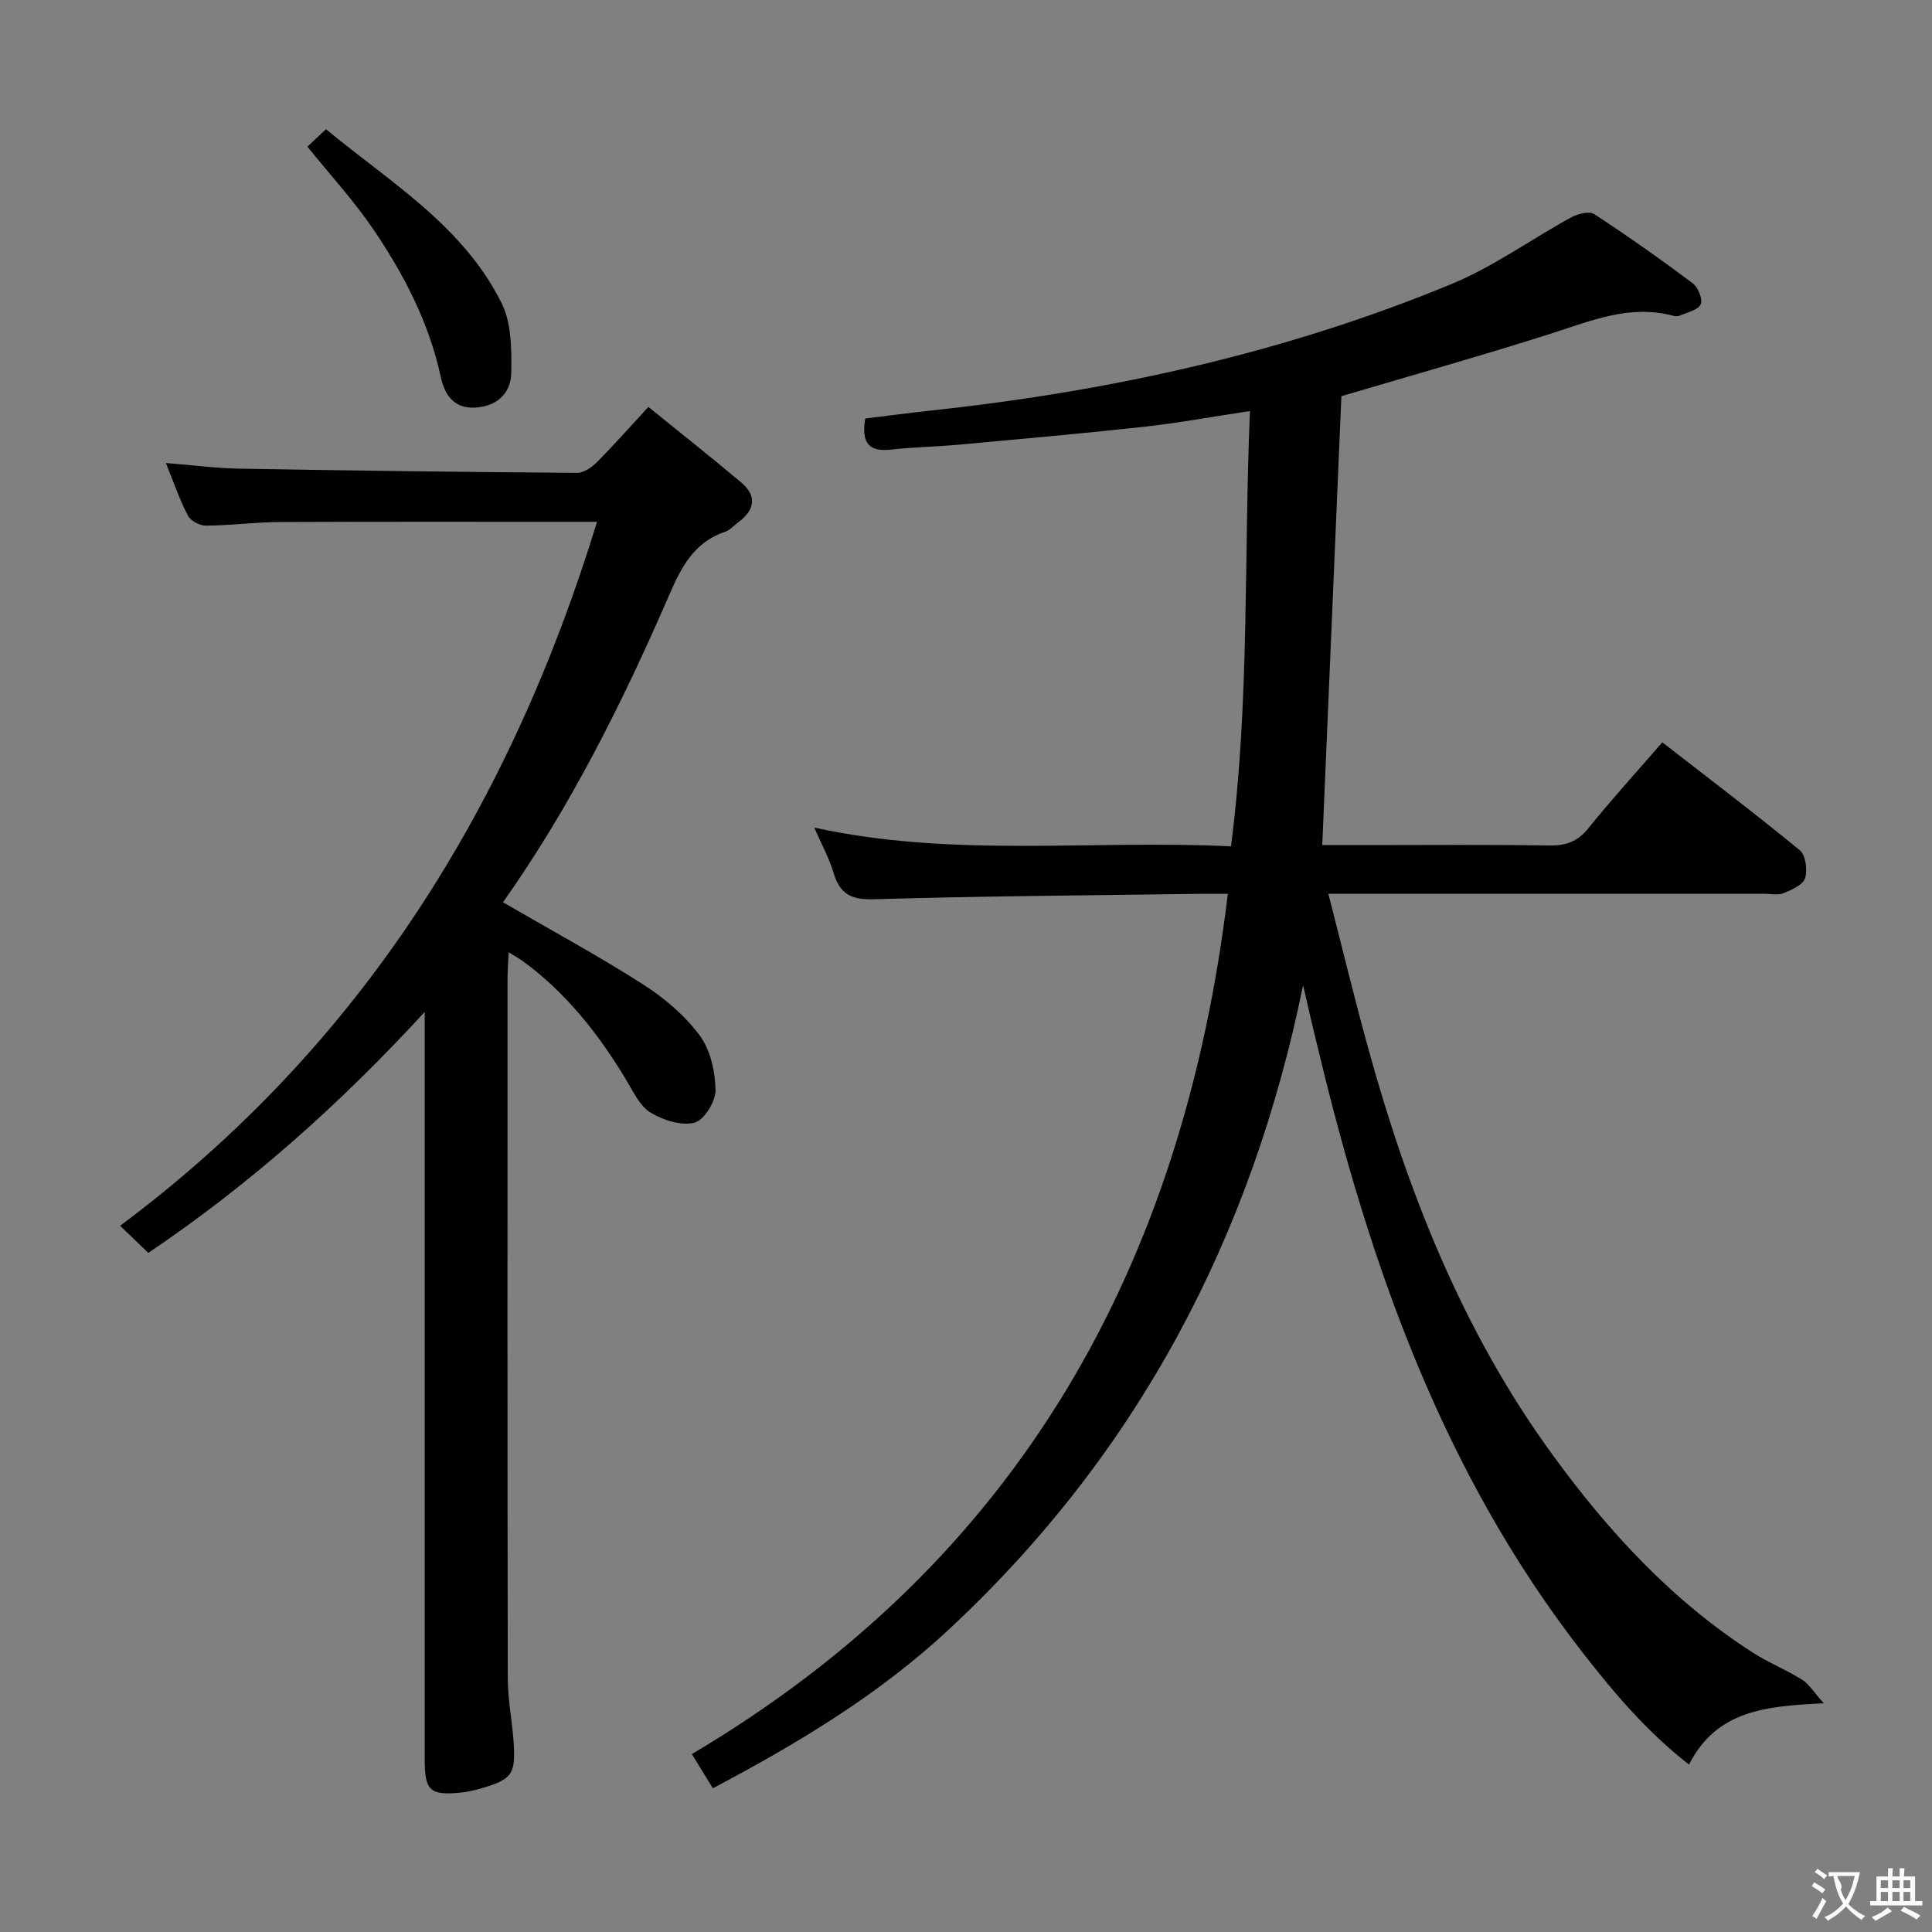 <svg enable-background="new 0 0 400 400" viewBox="0 0 400 400" xmlns="http://www.w3.org/2000/svg"><rect x="0" y="0" width="400" height="400" fill="#808080" stroke="none"/><g fill="#010000"><path d="m269.79 203.97c-10.63 52.18-34.25 97.01-73.33 133.39-14.51 13.51-31.27 23.59-48.88 32.88-1.43-2.33-2.72-4.43-4.34-7.08 67.62-40.03 101.68-100.92 110.97-178.1-2.36 0-4.14-.02-5.91 0-22.48.32-44.96.46-67.43 1.12-4.7.14-7.01-1.14-8.3-5.5-.88-2.98-2.43-5.76-3.99-9.34 28.78 6.32 57.28 2.48 86.28 3.89 3.9-30.02 2.64-59.88 3.93-90.13-7.75 1.17-14.74 2.46-21.78 3.24-12.72 1.4-25.46 2.53-38.2 3.7-4.8.44-9.63.52-14.42 1.05-4.56.5-6.08-1.46-5.25-6.44 4.47-.54 9.15-1.17 13.85-1.68 37.01-3.99 73.1-11.92 107.56-26.18 8.68-3.59 16.49-9.27 24.79-13.81 1.34-.73 3.69-1.32 4.71-.66 6.95 4.54 13.75 9.34 20.4 14.32 1.12.84 2.14 3.34 1.66 4.36-.56 1.2-2.77 1.66-4.31 2.34-.42.19-1.02.13-1.48.01-8.88-2.34-16.83 1.04-25.03 3.66-14.37 4.59-28.91 8.67-43.57 13.02-1.29 30.33-2.61 61.32-3.96 92.94h8.97c12.67 0 25.33-.12 38 .08 3.46.06 5.87-.78 8.1-3.54 4.79-5.94 9.93-11.59 15.33-17.82 9.72 7.55 19.24 14.76 28.45 22.33 1.23 1.01 1.65 4.1 1.11 5.81-.44 1.39-2.78 2.4-4.47 3.1-1.14.47-2.63.11-3.96.11-28 0-56 0-83.99 0-1.81 0-3.63 0-6.28 0 2.8 10.9 5.31 21.3 8.15 31.62 8.29 30.15 19.63 58.92 38.2 84.44 11.65 16.02 24.88 30.39 41.68 41.15 3.21 2.05 6.81 3.48 10.04 5.5 1.45.91 2.43 2.59 4.51 4.9-12.03.57-22.22 1.46-27.9 12.68-8.76-6.79-15.62-14.93-22.24-23.45-28.68-36.94-43.8-79.75-54.51-124.52-1.11-4.44-2.13-8.92-3.16-13.39z"/><path d="m87.93 209.51c-17.41 18.94-36.05 35.61-57.23 49.89-1.77-1.71-3.41-3.29-5.83-5.62 49.99-37.27 80.76-87.05 98.74-145.74-21.94 0-43.75-.06-65.56.04-5.14.02-10.28.71-15.42.75-1.27.01-3.15-.99-3.72-2.07-1.68-3.19-2.85-6.66-4.57-10.9 5.56.44 10.39 1.09 15.22 1.17 23.3.41 46.61.7 69.91.87 1.38.01 3.05-1.14 4.12-2.22 3.51-3.53 6.81-7.27 10.65-11.43 6.9 5.6 13.15 10.52 19.23 15.65 3.3 2.79 2.8 5.68-.56 8.19-.93.7-1.77 1.67-2.82 2.02-6.44 2.18-9.05 7.34-11.58 13.17-9.66 22.29-20.54 43.96-34.37 63.53 9.83 5.71 19.6 10.99 28.93 16.95 4.42 2.82 8.67 6.43 11.78 10.6 2.24 3 3.23 7.5 3.29 11.35.04 2.34-2.37 6.22-4.36 6.73-2.74.69-6.51-.52-9.11-2.1-2.21-1.35-3.53-4.29-4.98-6.69-5.71-9.5-12.44-18.08-21.47-24.68-.76-.55-1.6-1-2.91-1.81-.1 2.2-.23 3.79-.23 5.38-.01 48.32-.04 96.63.05 144.95.01 4.46.93 8.91 1.22 13.37.43 6.53-.4 7.59-6.9 9.45-1.27.36-2.58.67-3.89.81-6.53.67-7.63-.33-7.63-6.85 0-49.82 0-99.63 0-149.45 0-1.78 0-3.55 0-5.31z"/><path d="m63.64 30.36c1.19-1.11 2.27-2.13 3.85-3.61 13.25 10.97 28.39 19.97 36.37 36.02 2.06 4.14 2.07 9.59 1.99 14.43-.07 4.19-2.93 6.94-7.49 7.19-4.46.25-6.34-2.79-7.1-6.33-2.43-11.27-7.64-21.27-14.01-30.64-3.99-5.88-8.85-11.15-13.61-17.06z"/></g><path d="m377.9 391.2c-.2.3-.4.5-.6.8-.7-.6-1.4-1-2.2-1.5.2-.3.4-.5.5-.8.6.4 1.4.8 2.3 1.5zm-1.8 6.1c-.2-.2-.5-.4-.9-.6.4-.6.8-1.2 1.2-1.9s.7-1.3.9-1.9c.3.3.5.5.8.7-.7 1.3-1.4 2.6-2 3.7zm2.2-9c-.3.3-.5.5-.6.8-.6-.6-1.3-1.1-2-1.5.3-.3.5-.5.6-.7.6.5 1.3.9 2 1.4zm.3.2v-.9h2 4.5c-.3 1.3-.6 2.5-1 3.6s-.9 2.1-1.4 3c.4.5 1 1 1.6 1.4s1.2.8 1.9 1.1c-.3.2-.5.4-.8.8-.4-.3-1-.7-1.6-1.2s-1.2-1.1-1.6-1.6c-.5.6-1.1 1.1-1.7 1.6s-1.4.9-2.1 1.4c-.1-.3-.3-.5-.7-.8.6-.2 1.2-.5 1.9-1s1.4-1.1 2-1.8c-.5-.8-.9-1.6-1.2-2.5s-.6-2-.8-3.2c-.4.1-.7.1-1 .1zm2.5 2.7c.3 1 .7 1.7 1 2.2.3-.5.6-1.1 1-2s.6-1.9.9-3h-3.2-.4c.1.9 1.3 1.8.7 2.8z" fill="#fbfafa"/><path d="m396.5 388.5v1.5 3.6h1.5v.9c-.4 0-1 0-1.7 0h-7.9c-.5 0-.9 0-1.2 0v-.9h1.3v-3.5c0-.7 0-1.2 0-1.6h2.4c0-.8 0-1.4 0-1.7h1c0 .3-.1.8-.1 1.7h1.5c0-.8 0-1.4 0-1.7h1c0 .3-.1.9-.1 1.7zm-8.2 9.2c-.2-.3-.5-.5-.8-.8.8-.3 1.4-.6 1.9-.9s1-.7 1.4-1.1c.3.3.6.5.9.8-1.6 1-2.8 1.6-3.4 2zm2.6-6.8v-1.6h-1.5v1.6zm0 2.7v-1.9h-1.5v1.9zm2.4-2.7v-1.6h-1.5v1.6zm0 2.7v-1.9h-1.5v1.9zm.2 2 .7-.8c.4.2.9.5 1.6.8s1.3.7 1.8 1c-.3.3-.5.5-.8.8-.4-.3-1.5-1-3.3-1.8zm2-4.7v-1.6h-1.4v1.6zm0 2.7v-1.9h-1.4v1.9z" fill="#fbfafa"/></svg>